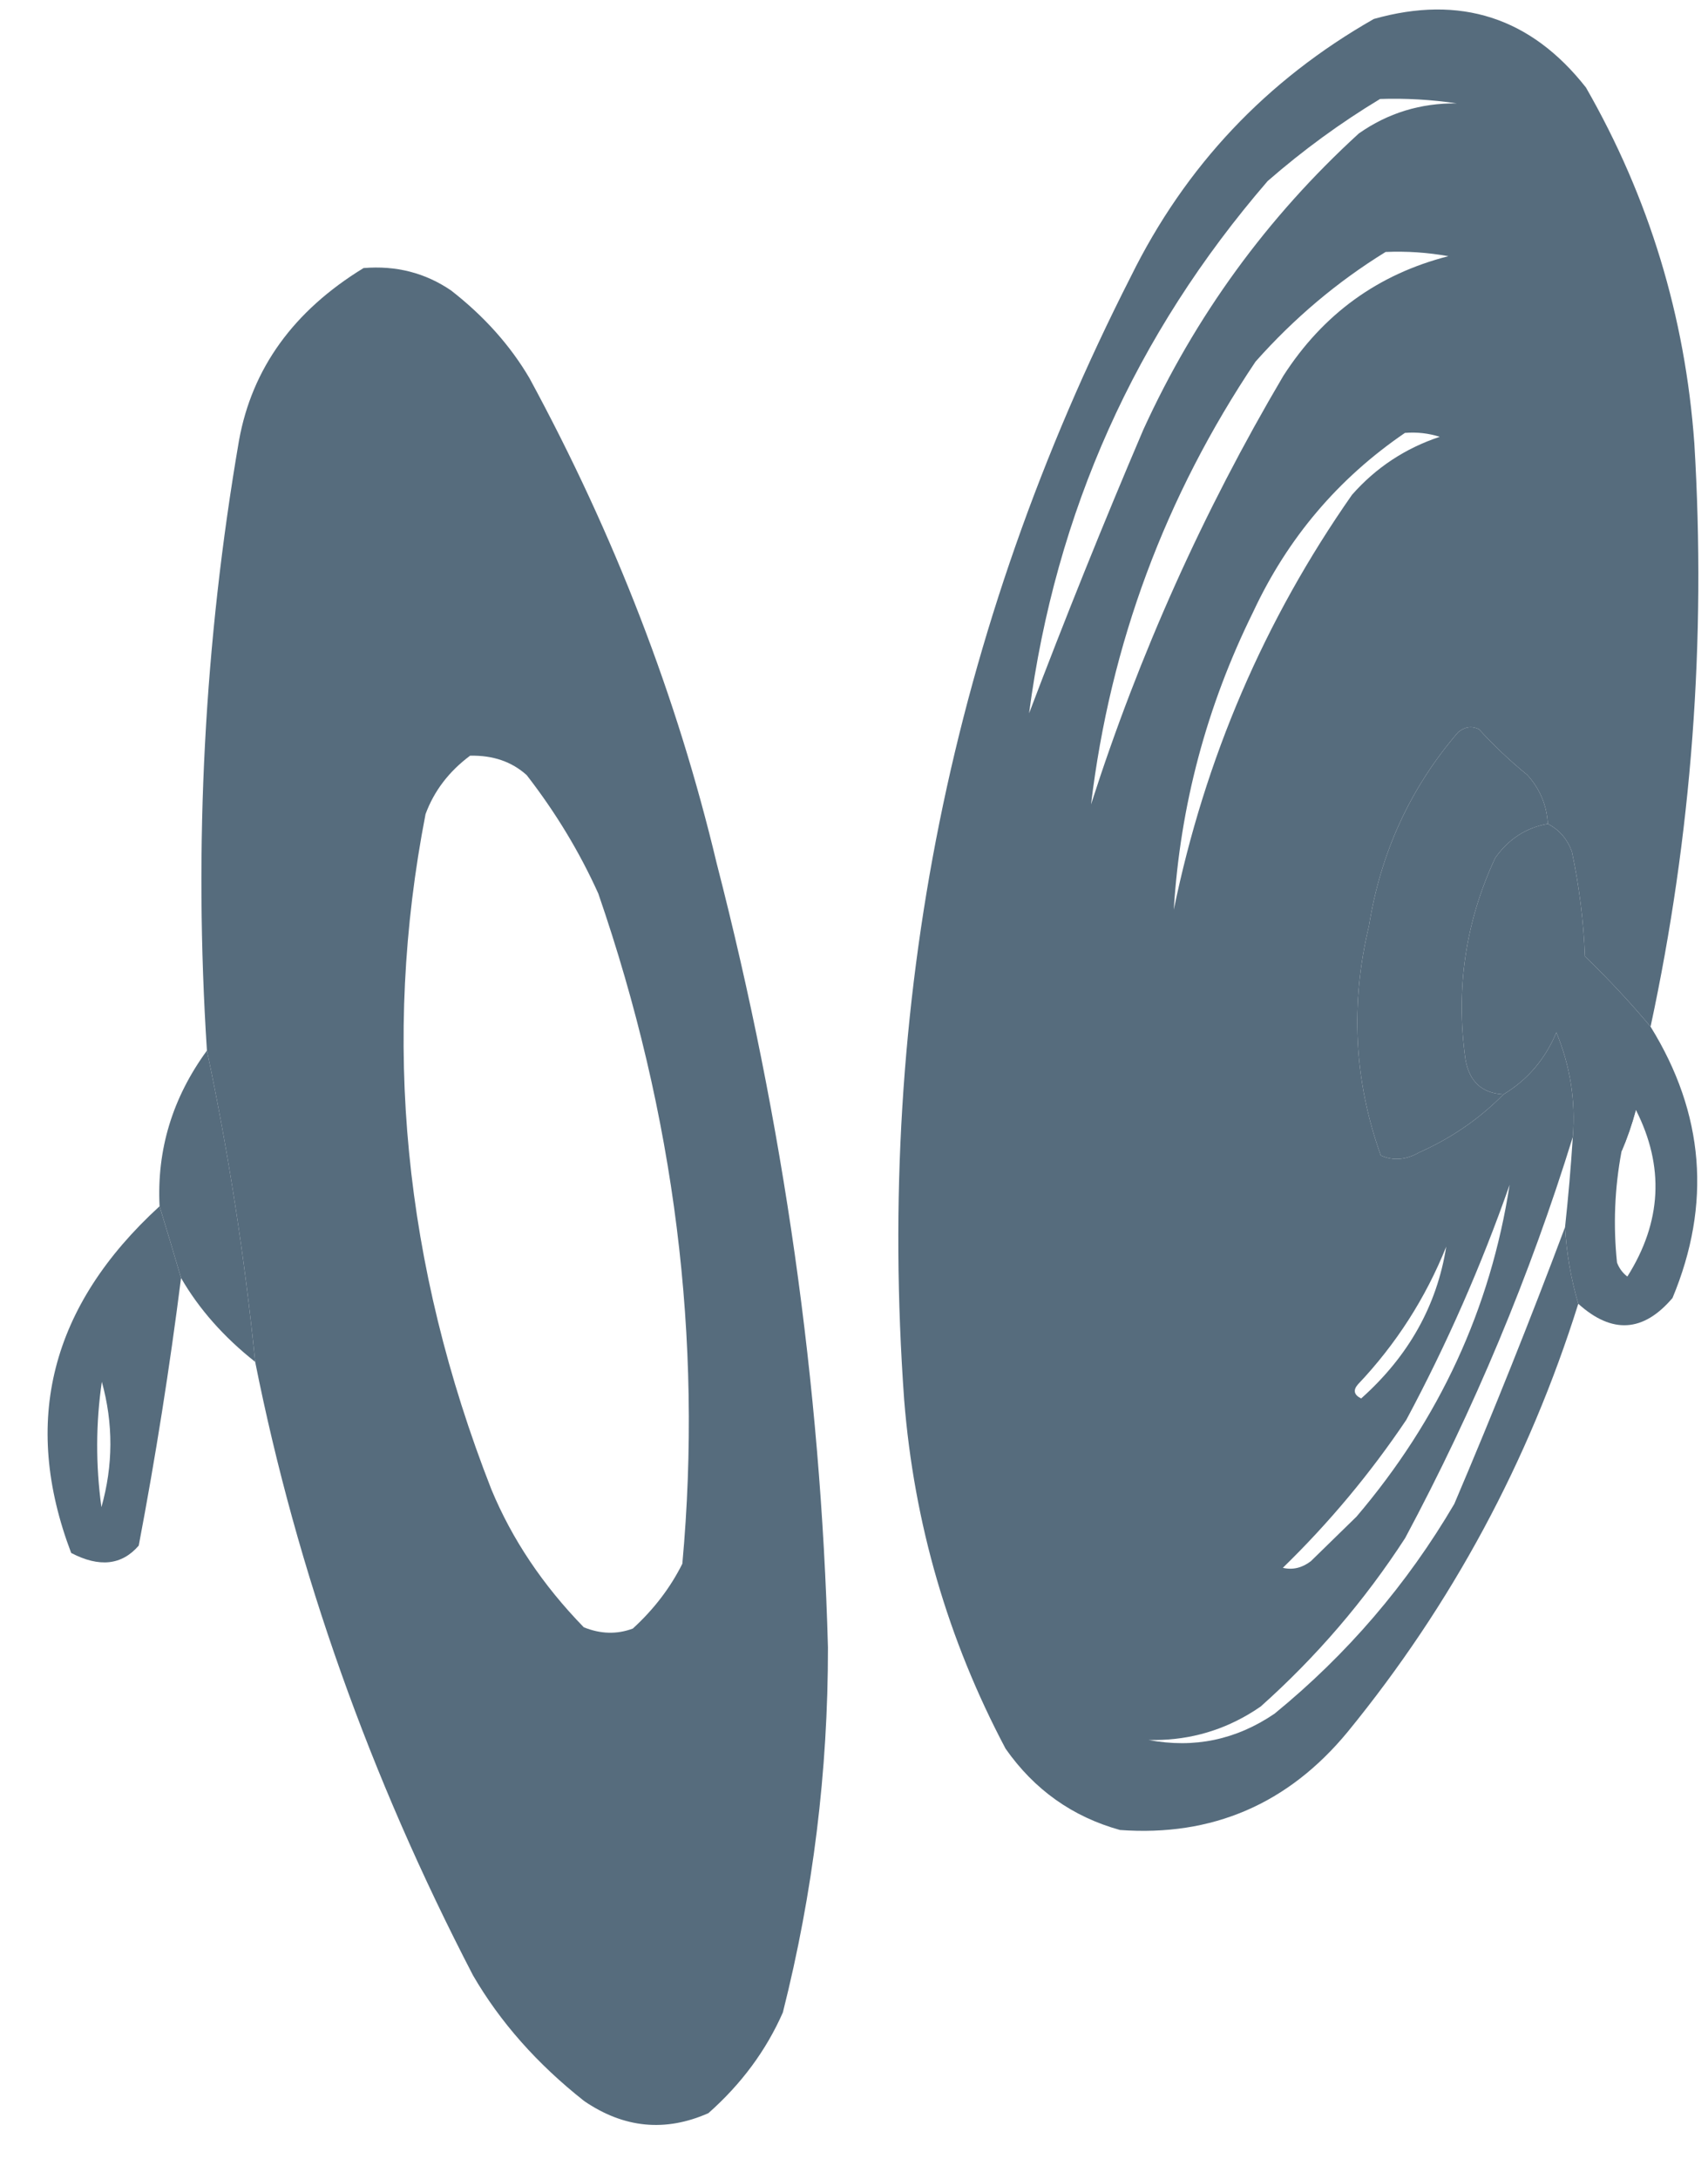 <svg width="40" height="51" viewBox="0 0 40 51" fill="none" xmlns="http://www.w3.org/2000/svg">
<g opacity="0.8">
<path fill-rule="evenodd" clip-rule="evenodd" d="M4.846 24.593C5.353 26.995 5.73 29.424 5.976 31.88C6.956 36.791 8.656 41.578 11.077 46.24C11.711 47.333 12.58 48.315 13.682 49.184C14.611 49.818 15.58 49.913 16.59 49.467C17.361 48.785 17.943 47.998 18.334 47.109C19.041 44.308 19.392 41.461 19.39 38.567C19.223 32.416 18.354 26.296 16.784 20.209C15.857 16.319 14.396 12.534 12.401 8.855C11.953 8.091 11.342 7.406 10.566 6.801C9.96 6.387 9.276 6.212 8.514 6.275C6.874 7.278 5.902 8.624 5.597 10.313C4.786 15.025 4.535 19.785 4.846 24.593ZM12.335 18.145C11.985 17.829 11.543 17.678 11.009 17.69C10.514 18.059 10.166 18.515 9.966 19.057C8.938 24.345 9.451 29.614 11.507 34.864C11.991 36.032 12.713 37.108 13.672 38.093C14.066 38.252 14.449 38.262 14.82 38.123C15.313 37.672 15.7 37.166 15.98 36.605C16.46 31.341 15.804 26.112 14.012 20.918C13.572 19.943 13.013 19.019 12.335 18.145Z" fill="#2C475C"/>
<path fill-rule="evenodd" clip-rule="evenodd" d="M4.846 24.593C5.354 26.995 5.73 29.424 5.976 31.88C5.242 31.3 4.663 30.646 4.24 29.916C4.071 29.341 3.904 28.781 3.737 28.237C3.67 26.91 4.04 25.696 4.846 24.593Z" fill="#2C475C"/>
<path fill-rule="evenodd" clip-rule="evenodd" d="M4.24 29.916C4.071 29.341 3.904 28.781 3.737 28.237C1.186 30.57 0.496 33.276 1.667 36.353C2.326 36.697 2.853 36.64 3.249 36.181C3.644 34.103 3.974 32.015 4.24 29.916ZM2.385 32.346C2.655 33.322 2.652 34.3 2.375 35.281C2.24 34.295 2.243 33.316 2.385 32.346Z" fill="#2C475C"/>
<path fill-rule="evenodd" clip-rule="evenodd" d="M36.248 19.285C35.739 19.375 35.328 19.642 35.016 20.084C34.32 21.578 34.088 23.148 34.319 24.794C34.407 25.317 34.704 25.592 35.21 25.618C34.648 26.189 33.99 26.642 33.237 26.977C32.925 27.154 32.625 27.178 32.337 27.048C31.711 25.3 31.619 23.509 32.06 21.675C32.334 19.955 33.028 18.445 34.144 17.145C34.301 17.012 34.464 16.987 34.635 17.069C34.988 17.456 35.366 17.813 35.769 18.141C36.064 18.467 36.224 18.849 36.248 19.285Z" fill="#2C475C"/>
<path fill-rule="evenodd" clip-rule="evenodd" d="M38.655 24.033C38.181 23.468 37.669 22.919 37.118 22.387C37.086 21.563 36.984 20.748 36.814 19.943C36.709 19.645 36.52 19.426 36.248 19.285C36.224 18.849 36.064 18.467 35.769 18.141C35.366 17.813 34.988 17.456 34.635 17.069C34.464 16.987 34.301 17.012 34.144 17.145C33.028 18.445 32.334 19.955 32.06 21.675C31.619 23.509 31.711 25.3 32.337 27.048C32.625 27.178 32.925 27.154 33.237 26.977C33.99 26.642 34.648 26.189 35.21 25.618C35.77 25.282 36.183 24.799 36.449 24.169C36.773 24.951 36.902 25.766 36.834 26.614C35.833 29.852 34.525 32.982 32.908 36.004C31.958 37.468 30.83 38.783 29.523 39.949C29.424 40.017 29.324 40.081 29.223 40.14C28.514 40.554 27.74 40.751 26.901 40.731C27.967 40.932 28.949 40.727 29.848 40.116C31.547 38.728 32.951 37.091 34.059 35.204C34.976 33.05 35.84 30.89 36.652 28.727C36.687 29.337 36.79 29.935 36.962 30.52C35.801 34.216 34 37.556 31.56 40.543C30.167 42.23 28.39 42.995 26.229 42.838C25.116 42.529 24.223 41.895 23.55 40.935C22.199 38.385 21.407 35.663 21.175 32.771C20.508 23.505 22.277 14.74 26.482 6.477C27.759 3.888 29.657 1.877 32.174 0.444C34.195 -0.128 35.852 0.407 37.142 2.049C38.62 4.627 39.465 7.404 39.68 10.378C39.959 15.003 39.618 19.555 38.655 24.033ZM32.32 2.317C32.922 2.297 33.52 2.332 34.116 2.42C33.27 2.411 32.505 2.645 31.823 3.124C29.673 5.088 27.991 7.399 26.775 10.06C25.838 12.254 24.947 14.467 24.1 16.699C24.722 11.984 26.585 7.83 29.688 4.238C30.519 3.514 31.396 2.874 32.32 2.317ZM32.45 5.898C32.944 5.877 33.434 5.91 33.92 5.997C32.273 6.418 30.985 7.351 30.055 8.798C28.181 11.971 26.679 15.315 25.551 18.831C26.003 15.074 27.288 11.618 29.404 8.465C30.308 7.447 31.323 6.592 32.45 5.898ZM32.902 10.134C33.179 10.111 33.452 10.141 33.718 10.225C32.907 10.495 32.222 10.948 31.663 11.583C29.609 14.518 28.218 17.755 27.489 21.295C27.639 18.853 28.259 16.529 29.35 14.321C30.155 12.597 31.339 11.201 32.902 10.134ZM33.87 29.182C33.651 30.563 32.986 31.748 31.877 32.737C31.71 32.653 31.684 32.545 31.798 32.411C32.696 31.464 33.386 30.387 33.87 29.182ZM35.354 27.735C34.906 30.632 33.711 33.221 31.769 35.502L30.698 36.547C30.491 36.704 30.272 36.755 30.043 36.701C31.13 35.643 32.093 34.488 32.934 33.238C33.883 31.467 34.689 29.633 35.354 27.735Z" fill="#2C475C"/>
<path d="M38.311 25.981C38.218 26.326 38.106 26.65 37.975 26.953C37.97 26.293 37.949 25.642 37.911 25C38.181 25.273 38.314 25.6 38.311 25.981Z" fill="#2C475C"/>
<path fill-rule="evenodd" clip-rule="evenodd" d="M38.311 25.981C38.984 27.306 38.917 28.607 38.111 29.883C37.999 29.797 37.918 29.687 37.869 29.555C37.778 28.682 37.813 27.814 37.975 26.953C38.106 26.65 38.218 26.326 38.311 25.981ZM36.248 19.285C36.52 19.426 36.709 19.645 36.814 19.943C36.984 20.748 37.086 21.563 37.118 22.387C37.669 22.919 38.181 23.468 38.655 24.033C39.914 26.068 40.085 28.185 39.169 30.384C38.487 31.187 37.752 31.233 36.962 30.52C36.79 29.935 36.687 29.337 36.652 28.727C36.728 28.024 36.789 27.32 36.834 26.614C36.902 25.766 36.773 24.951 36.449 24.169C36.183 24.799 35.77 25.282 35.21 25.618C34.704 25.592 34.407 25.317 34.319 24.794C34.088 23.148 34.32 21.578 35.016 20.084C35.328 19.642 35.739 19.375 36.248 19.285Z" fill="#2C475C"/>
</g>
</svg>
